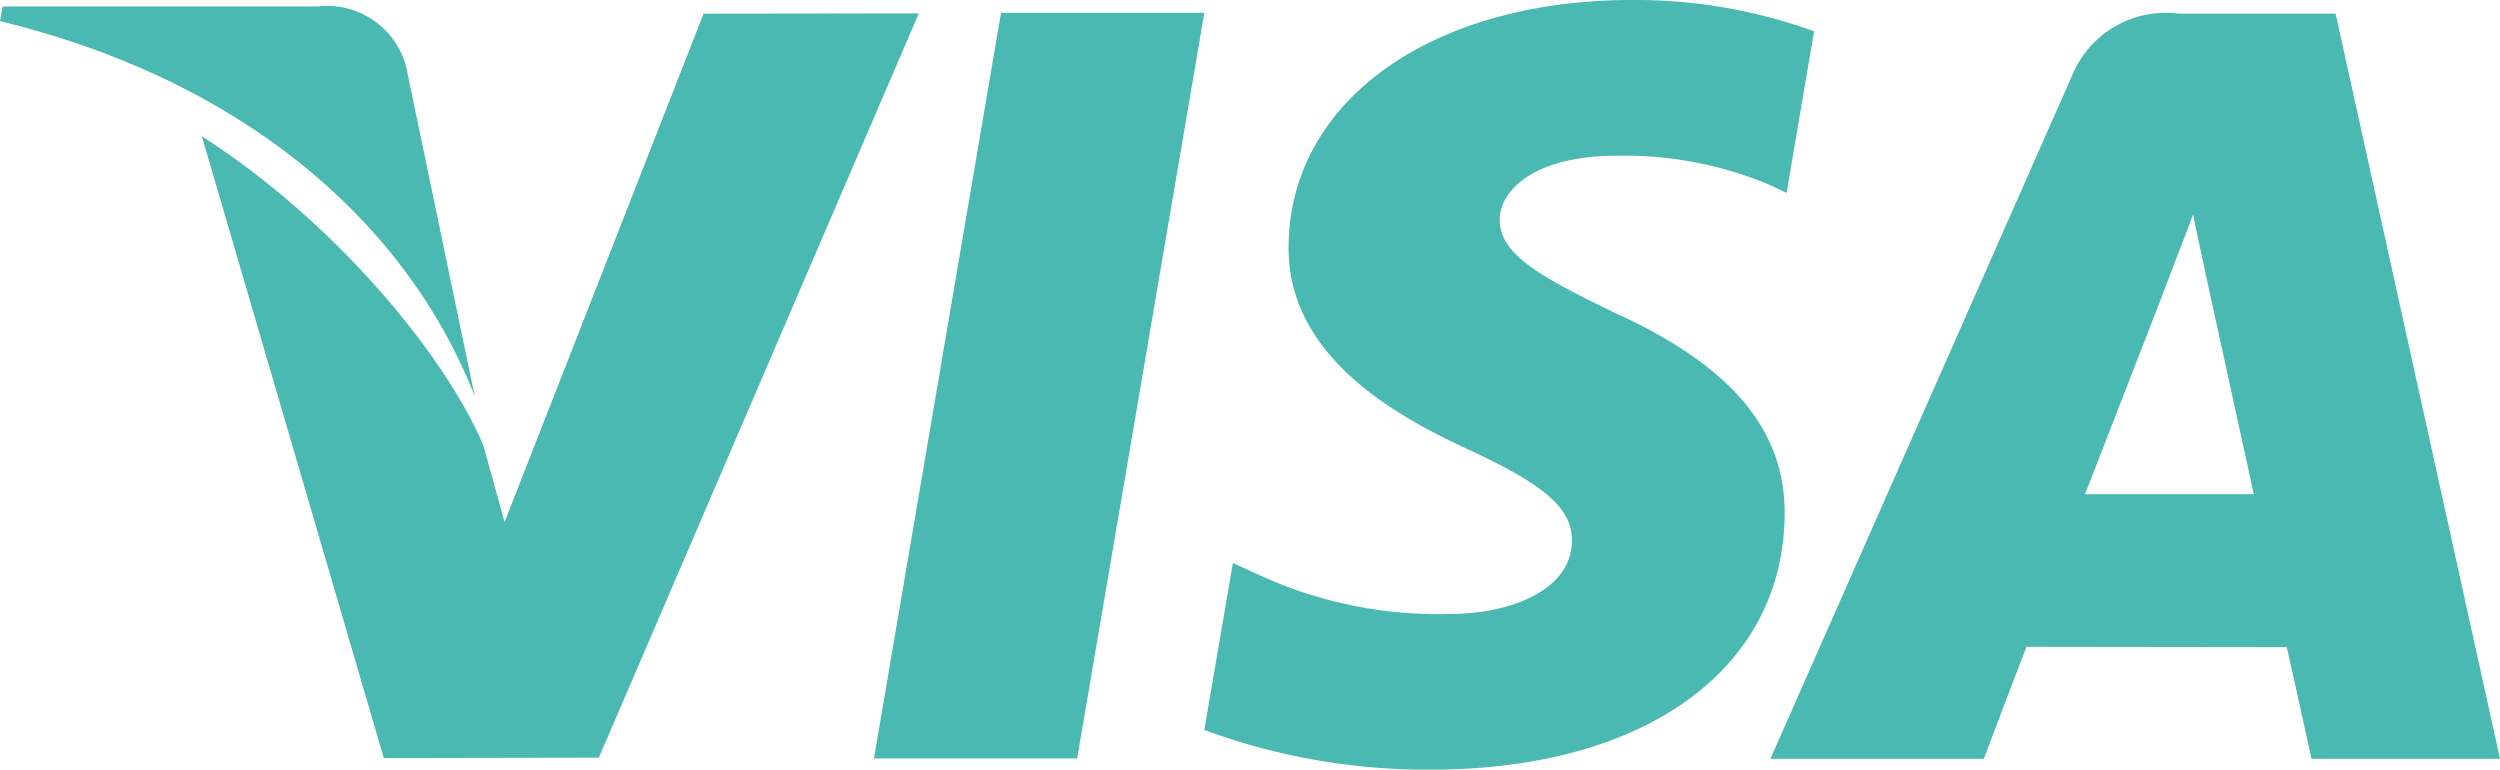 <svg id="symbols" xmlns="http://www.w3.org/2000/svg" width="71.879" height="22.127" viewBox="0 0 71.879 22.127">
  <g id="Group_26479" data-name="Group 26479" transform="translate(25.128 0.368)">
    <g id="Group_26478" data-name="Group 26478">
      <path id="Path_15403" data-name="Path 15403" d="M20.375,16.8,16.722,38.236h5.842L26.22,16.8Z" transform="translate(-16.722 -16.799)" fill="#4ab9b1"/>
    </g>
  </g>
  <g id="Group_26481" data-name="Group 26481" transform="translate(5.803 0.388)">
    <g id="Group_26480" data-name="Group 26480">
      <path id="Path_15404" data-name="Path 15404" d="M18.288,16.817l-5.722,14.62-.61-2.207c-1.129-2.66-4.332-6.48-8.093-8.887L9.094,38.219l6.182-.011,9.2-21.4Z" transform="translate(-3.862 -16.812)" fill="#4ab9b1"/>
    </g>
  </g>
  <g id="Group_26483" data-name="Group 26483" transform="translate(0 0.185)">
    <g id="Group_26482" data-name="Group 26482">
      <path id="Path_15405" data-name="Path 15405" d="M11.679,18.419a2.351,2.351,0,0,0-2.546-1.742H.075L0,17.1c7.049,1.71,11.713,5.83,13.649,10.785Z" transform="translate(0 -16.677)" fill="#4ab9b1"/>
    </g>
  </g>
  <g id="Group_26485" data-name="Group 26485" transform="translate(34.626 0)">
    <g id="Group_26484" data-name="Group 26484">
      <path id="Path_15406" data-name="Path 15406" d="M34.884,21.032a10.786,10.786,0,0,1,4.373.82l.527.248.79-4.646a15.081,15.081,0,0,0-5.234-.9c-5.773,0-9.843,2.908-9.874,7.075-.038,3.079,2.9,4.8,5.117,5.824,2.277,1.052,3.04,1.721,3.029,2.66-.018,1.435-1.815,2.093-3.494,2.093a12.264,12.264,0,0,1-5.5-1.122l-.753-.343-.822,4.8a18.5,18.5,0,0,0,6.51,1.142c6.141,0,10.133-2.873,10.175-7.326.026-2.436-1.533-4.295-4.909-5.82-2.044-.995-3.294-1.656-3.282-2.66C31.536,21.985,32.6,21.032,34.884,21.032Z" transform="translate(-23.043 -16.554)" fill="#4ab9b1"/>
    </g>
  </g>
  <g id="Group_26487" data-name="Group 26487" transform="translate(50.902 0.392)">
    <g id="Group_26486" data-name="Group 26486">
      <path id="Path_15407" data-name="Path 15407" d="M50.124,16.815H45.61a2.907,2.907,0,0,0-3.061,1.779L33.874,38.24h6.135s1-2.642,1.228-3.22c.672,0,6.633.009,7.482.009.174.748.712,3.211.712,3.211h5.42ZM42.919,30.632c.481-1.231,2.328-5.991,2.328-5.991-.032.059.476-1.24.778-2.047l.394,1.848,1.354,6.19Z" transform="translate(-33.874 -16.815)" fill="#4ab9b1"/>
    </g>
  </g>
</svg>
